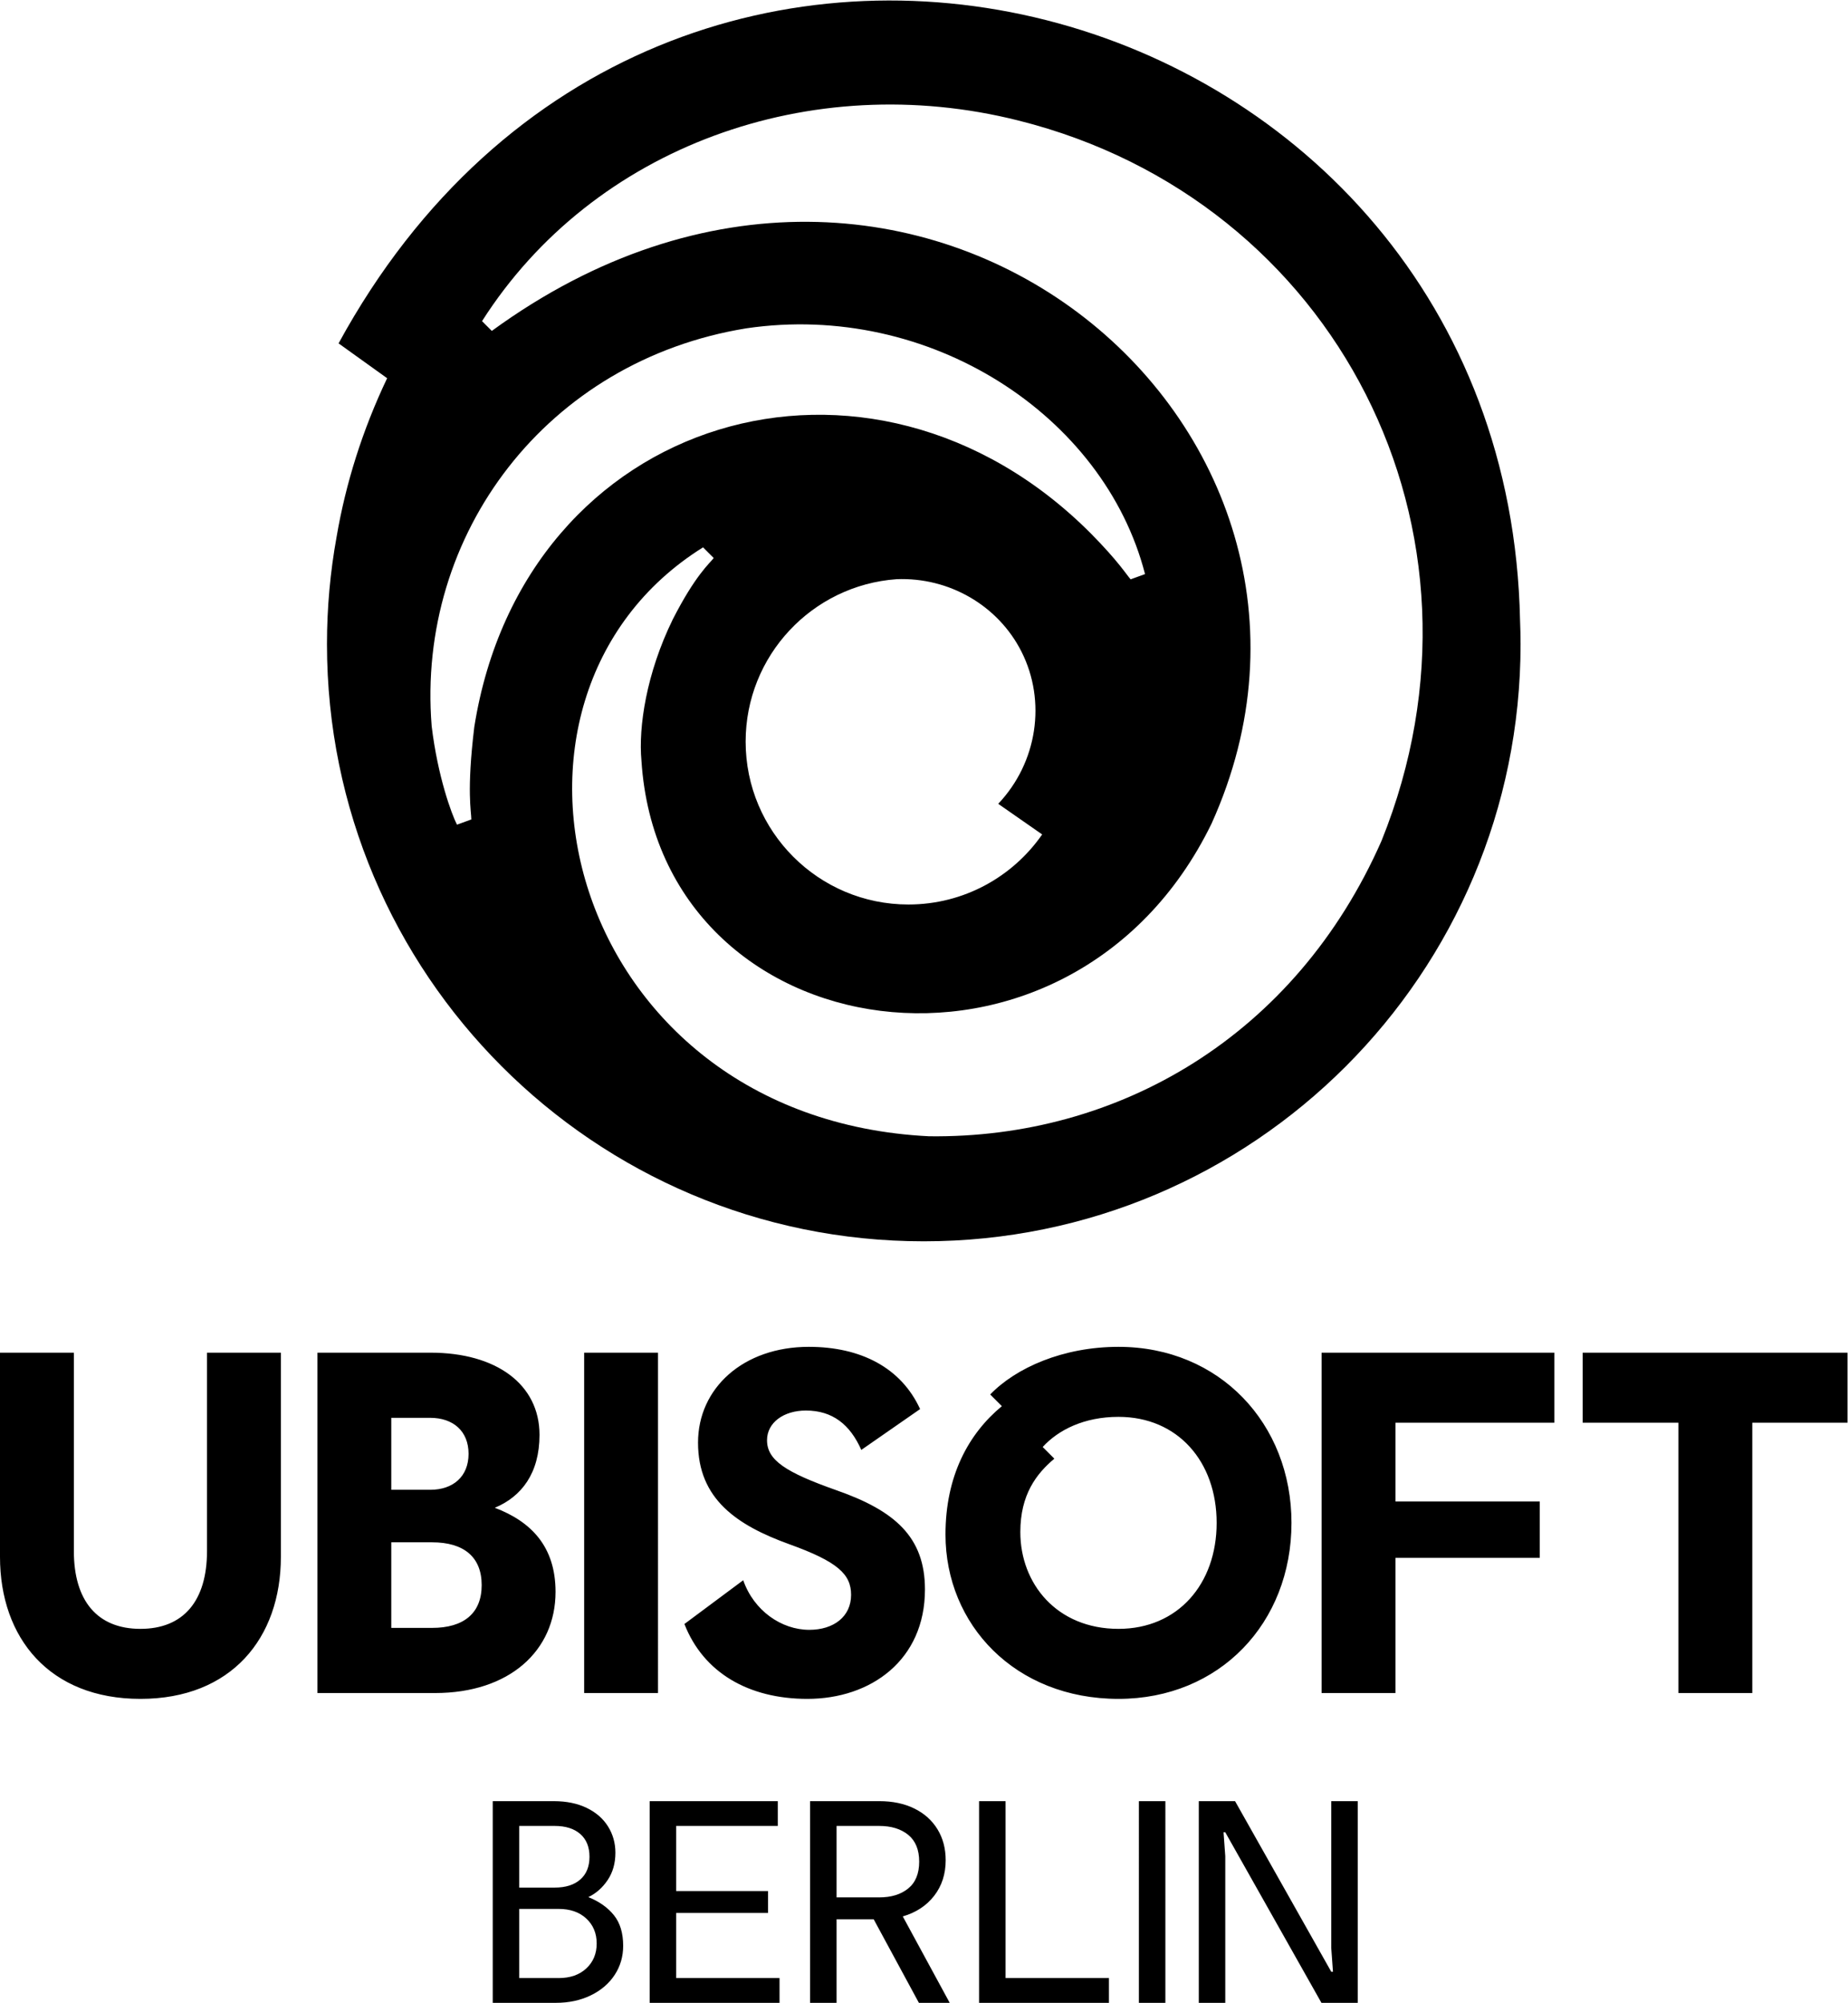 <?xml version="1.0" encoding="UTF-8" standalone="no"?>
<svg
   xmlns:dc="http://purl.org/dc/elements/1.1/"
   xmlns:cc="http://creativecommons.org/ns#"
   xmlns:rdf="http://www.w3.org/1999/02/22-rdf-syntax-ns#"
   xmlns:svg="http://www.w3.org/2000/svg"
   xmlns="http://www.w3.org/2000/svg"
   xmlns:sodipodi="http://sodipodi.sourceforge.net/DTD/sodipodi-0.dtd"
   xmlns:inkscape="http://www.inkscape.org/namespaces/inkscape"
   version="1.1"
   id="svg2"
   xml:space="preserve"
   width="650.173"
   height="704.213"
   viewBox="0 0 650.173 704.213"
   sodipodi:docname="Ubisoft_Berlin_LOGO_BLACK.eps"><defs
     id="defs6" /><sodipodi:namedview
     pagecolor="#ffffff"
     bordercolor="#666666"
     borderopacity="1"
     objecttolerance="10"
     gridtolerance="10"
     guidetolerance="10"
     inkscape:pageopacity="0"
     inkscape:pageshadow="2"
     inkscape:window-width="640"
     inkscape:window-height="480"
     id="namedview4" /><g
     id="g10"
     inkscape:groupmode="layer"
     inkscape:label="ink_ext_XXXXXX"
     transform="matrix(1.333,0,0,-1.333,0,704.213)"><g
       id="g12"
       transform="scale(0.1)"><path
         d="m 3164,531.988 h 95.76 L 3513.6,82.082 h 4.56 l -4.56,63.078 v 386.828 h 69.92 V 0 h -95.76 l -253.84,449.91 h -4.57 l 4.57,-63.07 V 0 H 3164 Z m -158.08,0 h 69.92 V 0 h -69.92 z M 2926.89,65.352 V 0 h -342.76 v 531.988 h 69.91 V 65.352 Z M 2207.94,278.148 h 112.48 c 31.91,0 57.5,7.864 76.75,23.571 19.25,15.691 28.88,39.261 28.88,70.672 0,31.41 -9.63,54.968 -28.88,70.687 -19.25,15.703 -44.84,23.563 -76.75,23.563 H 2207.94 Z M 2425.3,0 2305.97,220.398 h -98.03 V 0 h -69.93 v 531.988 h 183.17 c 34.95,0 65.6,-6.449 91.95,-19.367 26.34,-12.922 46.75,-31.16 61.18,-54.723 14.45,-23.558 21.66,-50.796 21.66,-81.699 0,-36.48 -10.14,-67.769 -30.4,-93.867 C 2445.3,256.23 2417.69,238.129 2382.73,228 L 2506.62,0 Z M 2057.46,65.352 V 0 H 1714.7 v 531.988 h 338.2 v -65.347 h -268.28 v -171.77 h 242.44 V 237.109 H 1784.62 V 65.352 Z m -582.92,0 c 30.4,0 54.72,8.48 72.96,25.469 18.24,16.961 27.36,38.879 27.36,65.731 0,26.847 -9.12,48.758 -27.36,65.738 -18.24,16.981 -42.56,25.461 -72.96,25.461 H 1370.42 V 65.352 Z M 1463.9,303.988 c 28.88,0 51.42,7.094 67.64,21.282 16.21,14.179 24.32,34.199 24.32,60.039 0,25.839 -8.11,45.851 -24.32,60.043 -16.22,14.179 -38.76,21.289 -67.64,21.289 h -93.48 V 303.988 Z m -163.4,228 h 161.12 c 33.44,0 62.44,-5.949 87.02,-17.847 24.57,-11.911 43.32,-28.262 56.24,-49.02 12.92,-20.781 19.38,-43.832 19.38,-69.16 0,-27.871 -6.84,-51.949 -20.52,-72.211 -13.68,-20.262 -30.66,-35.211 -50.92,-44.828 28.88,-11.66 51.42,-27.633 67.64,-47.883 16.21,-20.277 24.32,-47.117 24.32,-80.559 0,-28.378 -7.48,-53.968 -22.42,-76.761 C 1607.41,50.922 1586.38,32.922 1559.28,19.762 1532.17,6.57 1501.39,0 1466.94,0 H 1300.5 v 531.988"
         style="fill:#000000;fill-opacity:1;fill-rule:nonzero;stroke:none"
         id="path14" /><path
         d="M 4876.27,1530.26 H 4624.89 V 817.172 h -194.95 v 713.088 h -252.67 v 184.69 h 699 z m -1193.2,0 V 1322.49 H 4064 V 1173.72 H 3683.07 V 817.172 h -194.93 v 897.778 h 614.33 v -184.69 z m -471.92,-264.2 c 0,161.61 -102.6,279.6 -259.08,279.6 -91.06,0 -159.03,-34.63 -200.07,-79.52 l 30.78,-30.79 c -47.45,-39.75 -89.78,-94.9 -89.78,-193.66 0,-135.95 96.18,-255.229 259.07,-255.229 156.48,0 259.08,117.989 259.08,279.599 z m 197.52,0 c 0,-264.21 -189.83,-464.279 -456.6,-464.279 -273.17,0 -456.59,196.231 -456.59,433.499 0,153.9 60.29,265.49 148.78,338.59 l -30.78,30.78 c 67.98,70.55 192.38,125.69 338.59,125.69 266.77,0 456.6,-202.64 456.6,-464.28 z m -1200.8,85.93 c 153.9,-53.87 233.42,-123.13 233.42,-261.64 0,-185.971 -142.36,-288.569 -310.37,-288.569 -155.18,0 -274.47,69.25 -324.49,197.508 l 155.19,115.421 c 28.22,-80.8 101.32,-130.819 174.42,-130.819 64.13,0 110.31,34.639 110.31,92.349 0,53.87 -34.64,87.21 -162.89,133.38 -138.51,50.02 -241.12,119.29 -241.12,268.07 0,143.63 119.28,252.65 292.43,252.65 137.23,0 243.68,-55.14 293.7,-164.16 l -155.19,-107.74 c -29.5,66.69 -75.67,103.89 -146.22,103.89 -58.99,0 -102.6,-32.07 -102.6,-78.24 0,-52.59 48.74,-84.64 183.41,-132.1 z m -666.07,362.96 h 194.94 V 817.172 H 1541.8 Z M 1140.5,989.02 c 83.37,0 130.82,38.48 130.82,112.87 0,74.39 -47.45,112.87 -130.82,112.87 H 1032.77 V 989.02 Z m -107.73,554.08 v -189.83 h 102.61 c 60.27,0 101.31,34.64 101.31,94.91 0,60.29 -41.04,94.92 -101.31,94.92 z m 433.5,-459.16 c 0,-155.202 -121.84,-266.768 -318.07,-266.768 H 837.82 v 897.778 h 298.84 c 173.13,0 287.29,-83.36 287.29,-216.75 0,-101.32 -47.46,-162.88 -118,-192.38 94.9,-35.92 160.32,-101.32 160.32,-221.88 z M 741.313,1714.95 V 1176.28 C 741.313,962.09 610.492,801.781 370.656,801.781 130.824,801.781 0,962.09 0,1176.28 v 538.67 h 194.949 v -523.28 c 0,-130.82 61.563,-205.209 175.707,-205.209 114.145,0 175.707,74.389 175.707,205.209 v 523.28 h 194.95"
         style="fill:#000000;fill-opacity:1;fill-rule:nonzero;stroke:none"
         id="path16" /><path
         d="m 3646.43,3065.3 c -227.27,-515.84 -694.91,-785.8 -1194.37,-779.55 -958.08,47.52 -1236.78,1153.94 -596.5,1553.39 l 28.17,-28.17 c -10.93,-14.34 -48.09,-44.47 -107.95,-161.61 -69.77,-142.34 -91.03,-284.22 -82.78,-372.98 49.86,-773.43 1131.89,-930.73 1504.59,-166.16 C 3672,4159 2414.54,5224.11 1298.05,4410.06 l -25.78,25.78 c 293.67,460.78 867.48,667 1415.52,529.22 838.07,-209.54 1287.97,-1083.67 958.64,-1899.76 z m -895.78,16.6 c -77.58,-111.67 -206.76,-184.79 -353.04,-184.79 -237.26,0 -429.61,192.34 -429.61,429.6 0,226.78 175.73,412.5 398.44,428.48 v -0.01 c 138.7,5.57 267.94,-69.37 329.48,-190.91 66.34,-131.02 42.06,-292.64 -61.28,-401.62 38.68,-26.92 77.34,-53.83 116.01,-80.75 z m -1498.81,283.73 c -20.7,-170.61 -7.79,-223.9 -7.84,-244.18 l -37.9,-13.78 c -14.33,28.06 -50.73,126.92 -66.77,259.78 -41.01,507.26 304.62,964.39 830.78,1049.48 482.56,70.92 943.95,-228.79 1052.02,-648.27 l -38,-13.84 c -11.29,12.49 -31.45,46.44 -104.39,120.37 -581.96,584.63 -1496.62,316.48 -1627.9,-509.56 z m 2760.08,281.31 c -34.44,1676.4 -2261.07,2301.18 -3118.315,730.26 37.887,-27.41 90.29,-64.49 128.185,-91.91 -65.685,-137.92 -109.462,-278.42 -133.411,-418.46 -16.656,-91.8 -25.399,-186.37 -25.399,-282.97 0,-869.94 705.22,-1575.16 1575.15,-1575.16 869.94,0 1575.16,705.22 1575.16,1575.16 0,21.13 -0.54,42.15 -1.37,63.08"
         style="fill:#000000;fill-opacity:1;fill-rule:nonzero;stroke:none"
         id="path18" /></g></g></svg>
